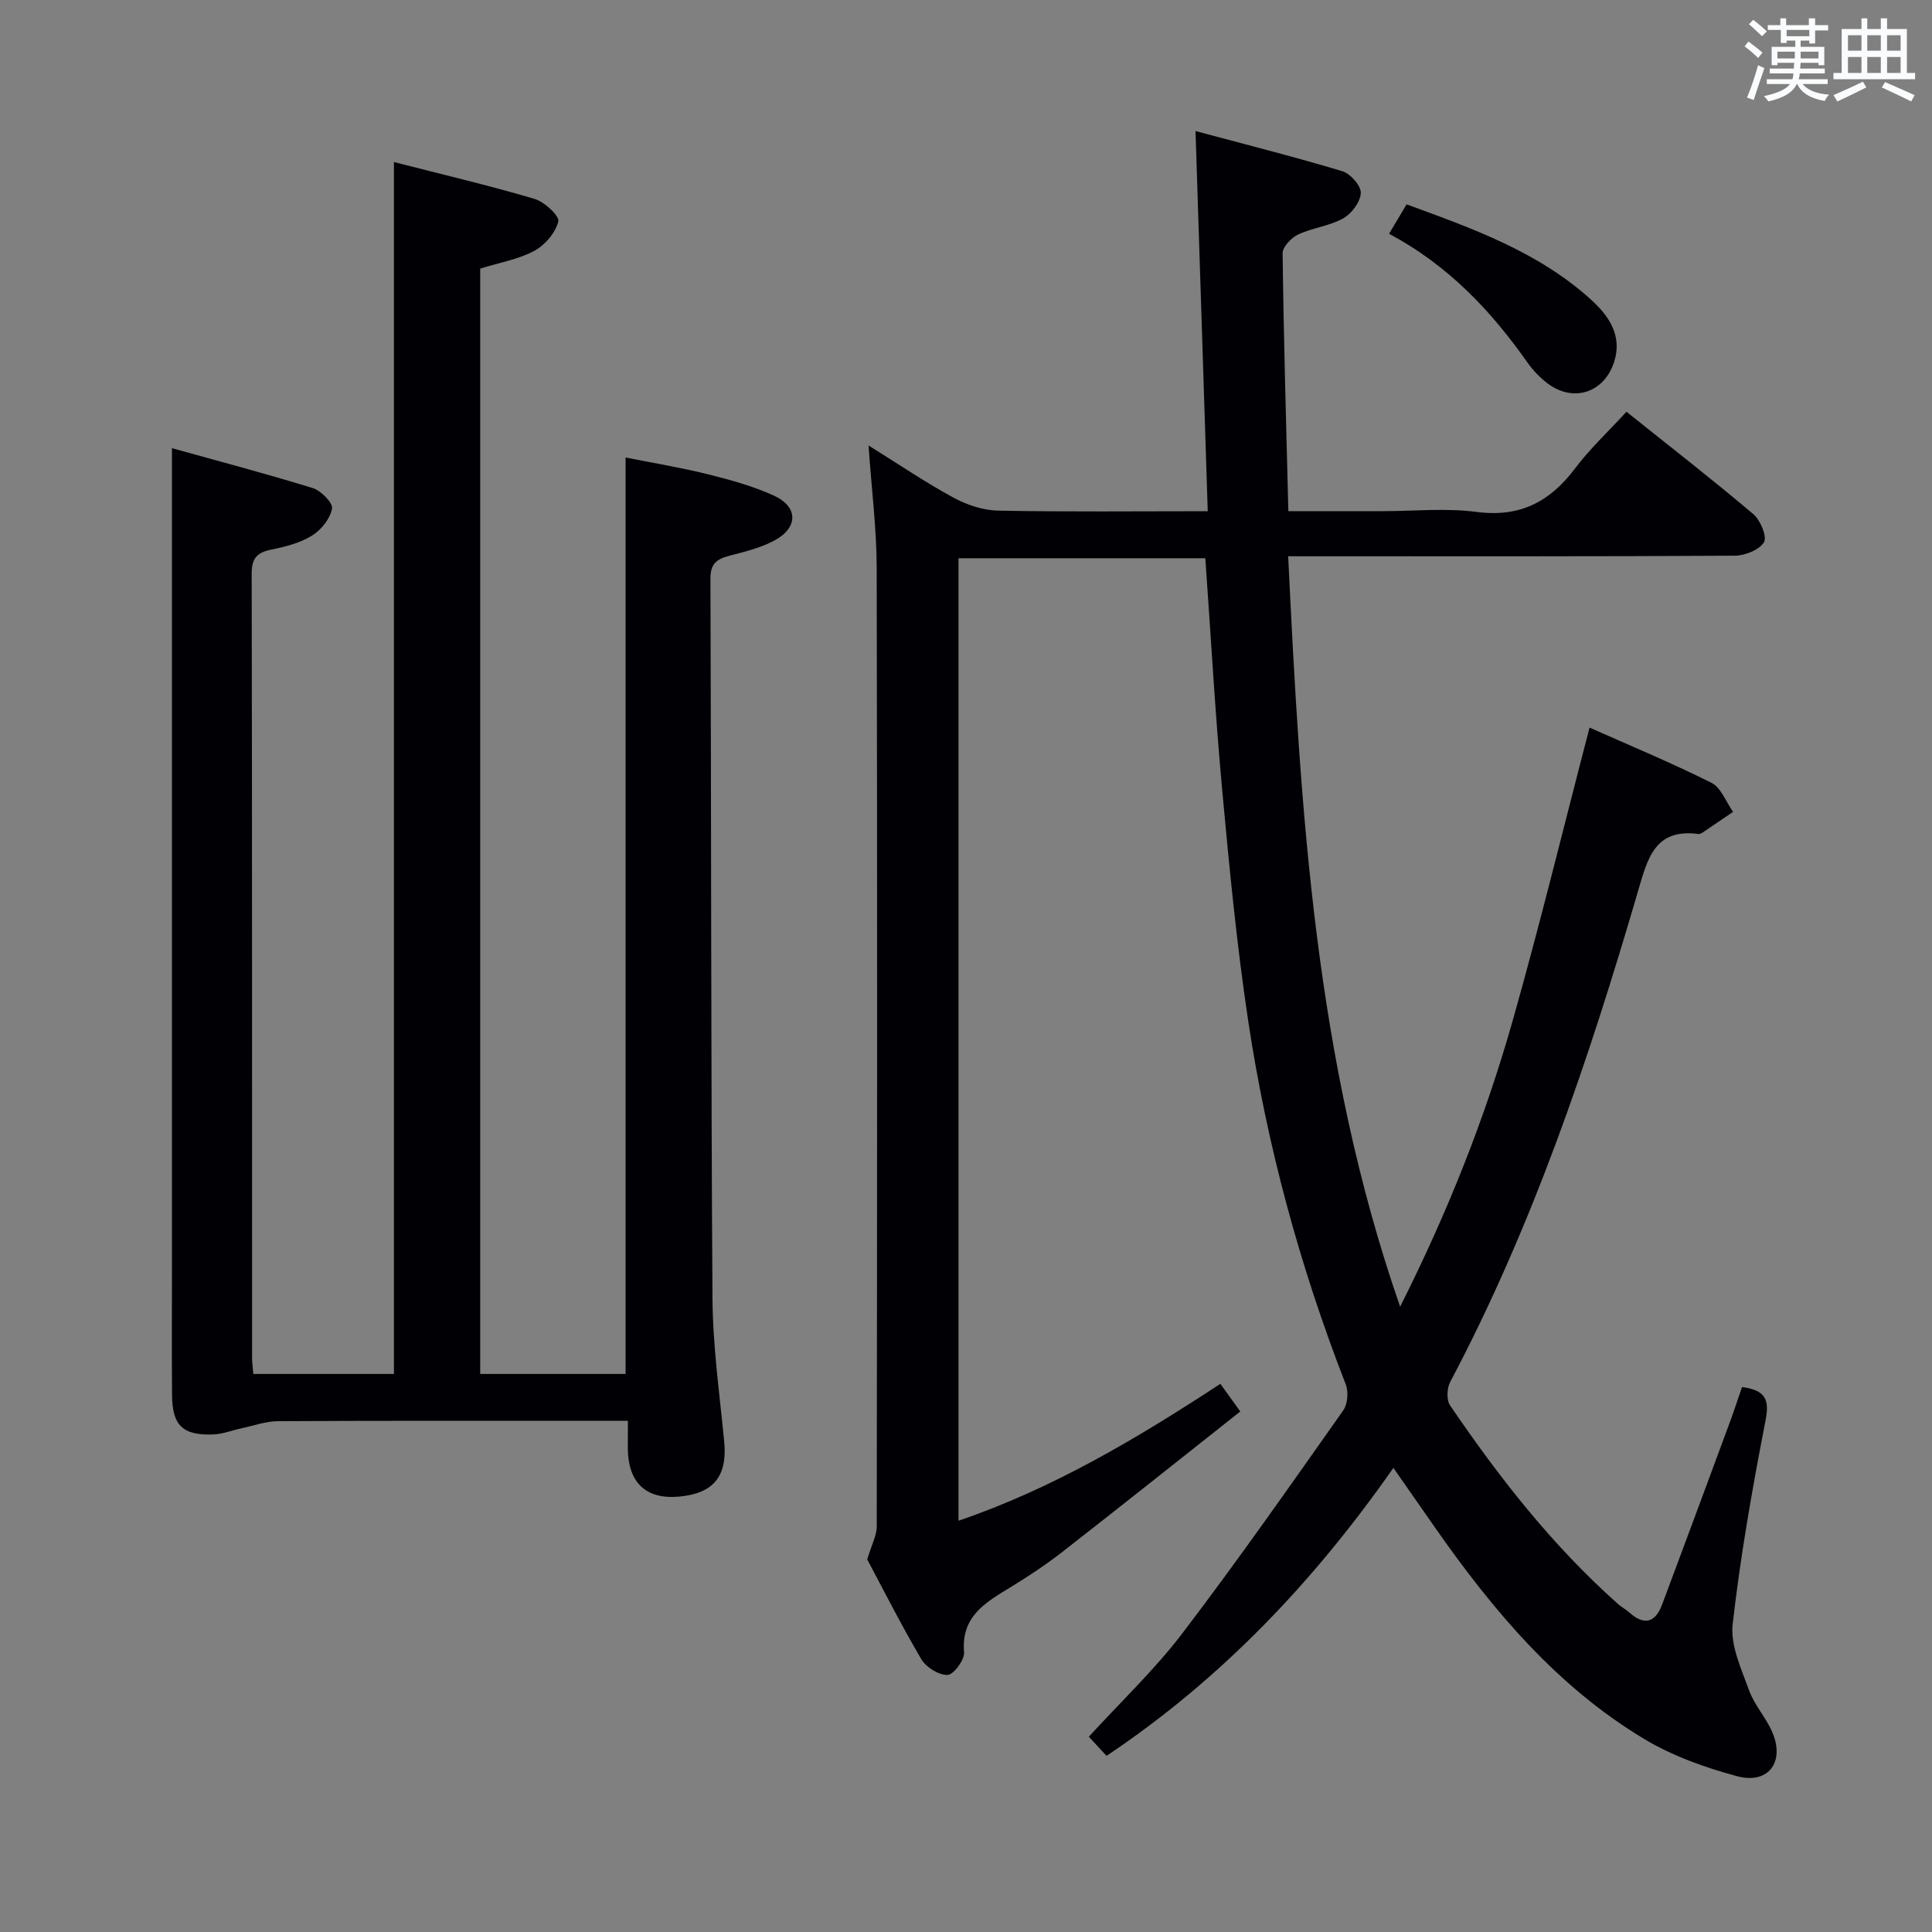 <svg enable-background="new 0 0 400 400" viewBox="0 0 400 400" xmlns="http://www.w3.org/2000/svg"><rect x="0" y="0" width="400" height="400" fill="#808080" stroke="none"/><g fill="#010105"><path d="m360.67 287.17c4.71.65 5.74 2.43 4.88 6.83-2.72 14.01-5.21 28.1-6.82 42.27-.5 4.39 1.79 9.24 3.39 13.68 1.11 3.07 3.52 5.66 4.82 8.69 2.65 6.18-.84 10.85-7.31 9.1-6.64-1.79-13.37-4.19-19.23-7.71-18.05-10.84-31.32-26.66-43.25-43.7-2.76-3.94-5.51-7.9-8.66-12.42-16.41 23.45-35.56 43.68-59.39 59.62-1.3-1.4-2.4-2.58-3.67-3.96 6.58-7.2 13.61-13.85 19.39-21.44 11.49-15.08 22.35-30.63 33.29-46.13.92-1.3 1.11-3.86.51-5.39-9.5-24.39-16.33-49.51-20.21-75.36-2.39-15.92-3.93-31.99-5.4-48.04-1.44-15.72-2.31-31.48-3.46-47.63-16.94 0-33.83 0-51.1 0v199.27c19.49-6.64 36.93-17.02 54.21-28.34 1.26 1.75 2.31 3.2 4.13 5.72-12.35 9.77-24.53 19.48-36.82 29.06-3.41 2.66-7.04 5.06-10.73 7.32-5.16 3.15-10.29 6-9.64 13.5.13 1.55-2.18 4.63-3.43 4.67-1.82.05-4.43-1.59-5.42-3.26-4.2-7.13-7.94-14.55-11.2-20.66.92-3.07 1.97-4.95 1.97-6.82.08-66.16.13-132.33-.01-198.49-.02-8.08-1.05-16.15-1.69-25.32 6.38 3.97 11.84 7.69 17.62 10.82 2.77 1.5 6.12 2.61 9.24 2.67 14.13.28 28.27.12 43.37.12-.84-26.12-1.67-51.78-2.53-78.71 10.76 2.89 20.65 5.38 30.4 8.32 1.67.5 3.89 3.02 3.82 4.51-.09 1.86-1.91 4.29-3.66 5.26-2.84 1.59-6.34 1.93-9.32 3.33-1.42.67-3.22 2.58-3.21 3.9.22 17.61.73 35.22 1.19 53.38h19.49c6.5 0 13.09-.68 19.48.16 8.96 1.18 15.19-2.1 20.4-9.02 3.07-4.08 6.87-7.62 10.63-11.72 8.98 7.18 17.77 14.01 26.26 21.19 1.47 1.24 2.9 4.69 2.21 5.82-.97 1.6-3.93 2.77-6.04 2.79-28.5.18-57 .12-85.5.12-1.98 0-3.95 0-6.97 0 2.56 52.42 5.45 104.3 23.18 155.37 9.87-19.61 17.54-38.95 23.24-59 5.66-19.93 10.55-40.08 15.98-60.9 8.16 3.63 16.85 7.24 25.24 11.43 2 1 3.01 3.96 4.47 6.02-2.09 1.42-4.17 2.84-6.26 4.25-.27.18-.64.37-.93.33-9.01-1.2-10.51 5.09-12.46 11.75-10.21 34.95-21.81 69.4-38.93 101.73-.68 1.29-.77 3.71 0 4.83 10.13 14.91 21.2 29.05 34.74 41.09.74.66 1.65 1.14 2.39 1.8 3.1 2.76 5.37 2.05 6.77-1.68 4.6-12.28 9.15-24.58 13.7-36.88.99-2.62 1.85-5.28 2.84-8.14z"/><path d="m130 294.17c-2.18 0-3.81 0-5.43 0-22.33 0-44.66-.05-66.98.07-2.56.01-5.11.95-7.66 1.49-1.93.41-3.84 1.19-5.78 1.26-6.33.22-8.47-1.85-8.53-8.13-.08-8.83-.02-17.66-.02-26.49 0-45.99 0-91.98 0-137.97 0-10.27 0-20.54 0-31.61 9.04 2.52 19.16 5.18 29.15 8.26 1.71.53 4.21 3.08 3.99 4.26-.39 2.08-2.23 4.4-4.12 5.57-2.47 1.53-5.52 2.32-8.42 2.9-2.96.59-4.09 1.77-4.09 4.95.1 54.15.07 108.31.08 162.46 0 .97.15 1.95.26 3.27h29.11c0-83.36 0-166.71 0-250.91 9.74 2.5 19.49 4.79 29.09 7.62 2.05.6 5.22 3.53 4.94 4.67-.57 2.34-2.75 4.9-4.95 6.09-3.3 1.77-7.19 2.43-11.22 3.68v228.85h30.1c0-62.91 0-125.93 0-189.74 5.53 1.11 11.32 2.05 16.99 3.46 4.65 1.15 9.35 2.45 13.69 4.42 5.08 2.31 5.11 6.63.14 9.3-2.87 1.55-6.19 2.34-9.39 3.18-2.53.67-3.87 1.61-3.86 4.65.18 49.65.1 99.3.42 148.95.06 9.94 1.47 19.88 2.43 29.8.68 7.09-2.15 10.71-9.28 11.37-6.85.64-10.56-2.78-10.68-9.85 0-1.78.02-3.57.02-5.83z"/><path d="m287.59 48.4c1.37-2.3 2.37-3.98 3.63-6.09 13.7 5.01 27.3 9.84 38.22 19.76 3.56 3.24 6.48 7.32 4.78 12.76-2.03 6.49-8.49 8.61-13.86 4.51-1.56-1.19-2.99-2.69-4.13-4.3-7.56-10.74-16.39-20.11-28.64-26.64z"/></g><path d="m361.2 9.6.8-1c.9.7 1.9 1.4 2.9 2.3l-.9 1.1c-1-1-2-1.8-2.8-2.4zm.5 10.6c.9-2.1 1.6-4.3 2.3-6.7.4.2.8.4 1.3.6-.7 2.1-1.5 4.3-2.2 6.6zm.4-15.2.9-.9c1 .8 2 1.6 2.8 2.4l-1 1c-.9-.9-1.8-1.7-2.7-2.5zm12.5-1.2h1.2v1.4h2.7v1.1h-2.7v2.7h-1.2v-.6h-1.8v1.3h4.9v3.8h-1.2v-.5h-3.7c0 .4-.1.9-.1 1.2h5.1v1h-5.2c0 .5-.1.9-.2 1.2h6v1h-5.2c1.1 1.3 2.9 2 5.5 2.2-.4.4-.7.8-.9 1.3-2.9-.5-4.8-1.6-5.7-3.5h-.1c-.8 1.7-2.7 2.9-5.9 3.6-.2-.4-.6-.8-.9-1.1 2.8-.6 4.6-1.4 5.4-2.5h-4.8v-1h5.3c.1-.3.2-.7.2-1.2h-4.9v-1h5c0-.4 0-.8.1-1.2h-3.5v.5h-1.2v-3.8h4.9v-1.3h-1.8v.5h-1.2v-2.7h-2.7v-1h2.6v-1.4h1.2v1.4h4.7v-1.4zm-6.6 8.3h3.6c0-.4 0-.9 0-1.4h-3.6zm1.9-4.6h4.7v-1.3h-4.7zm6.6 3.2h-3.7v1.4h3.7z" fill="#fafbfc"/><path d="m385.3 3.8h1.3v2.2h2.8v-2.2h1.3v2.2h4.1v9.1h1.7v1.3h-16.9v-1.3h1.7v-9.1h4.1v-2.2zm.4 13.1.7 1.2c-1.8.9-3.8 1.9-6 2.9-.2-.4-.5-.8-.8-1.3 2.3-1 4.3-1.9 6.1-2.8zm-3.1-6.4h2.8v-3.2h-2.8zm0 4.6h2.8v-3.3h-2.8zm4-4.6h2.8v-3.2h-2.8zm0 4.6h2.8v-3.3h-2.8zm3.7 1.9c2.1.9 4.1 1.8 6.1 2.7l-.7 1.3c-2.2-1.1-4.2-2-6.1-2.9zm3.2-9.7h-2.8v3.2h2.8zm-2.8 7.8h2.8v-3.3h-2.8z" fill="#fafbfc"/></svg>